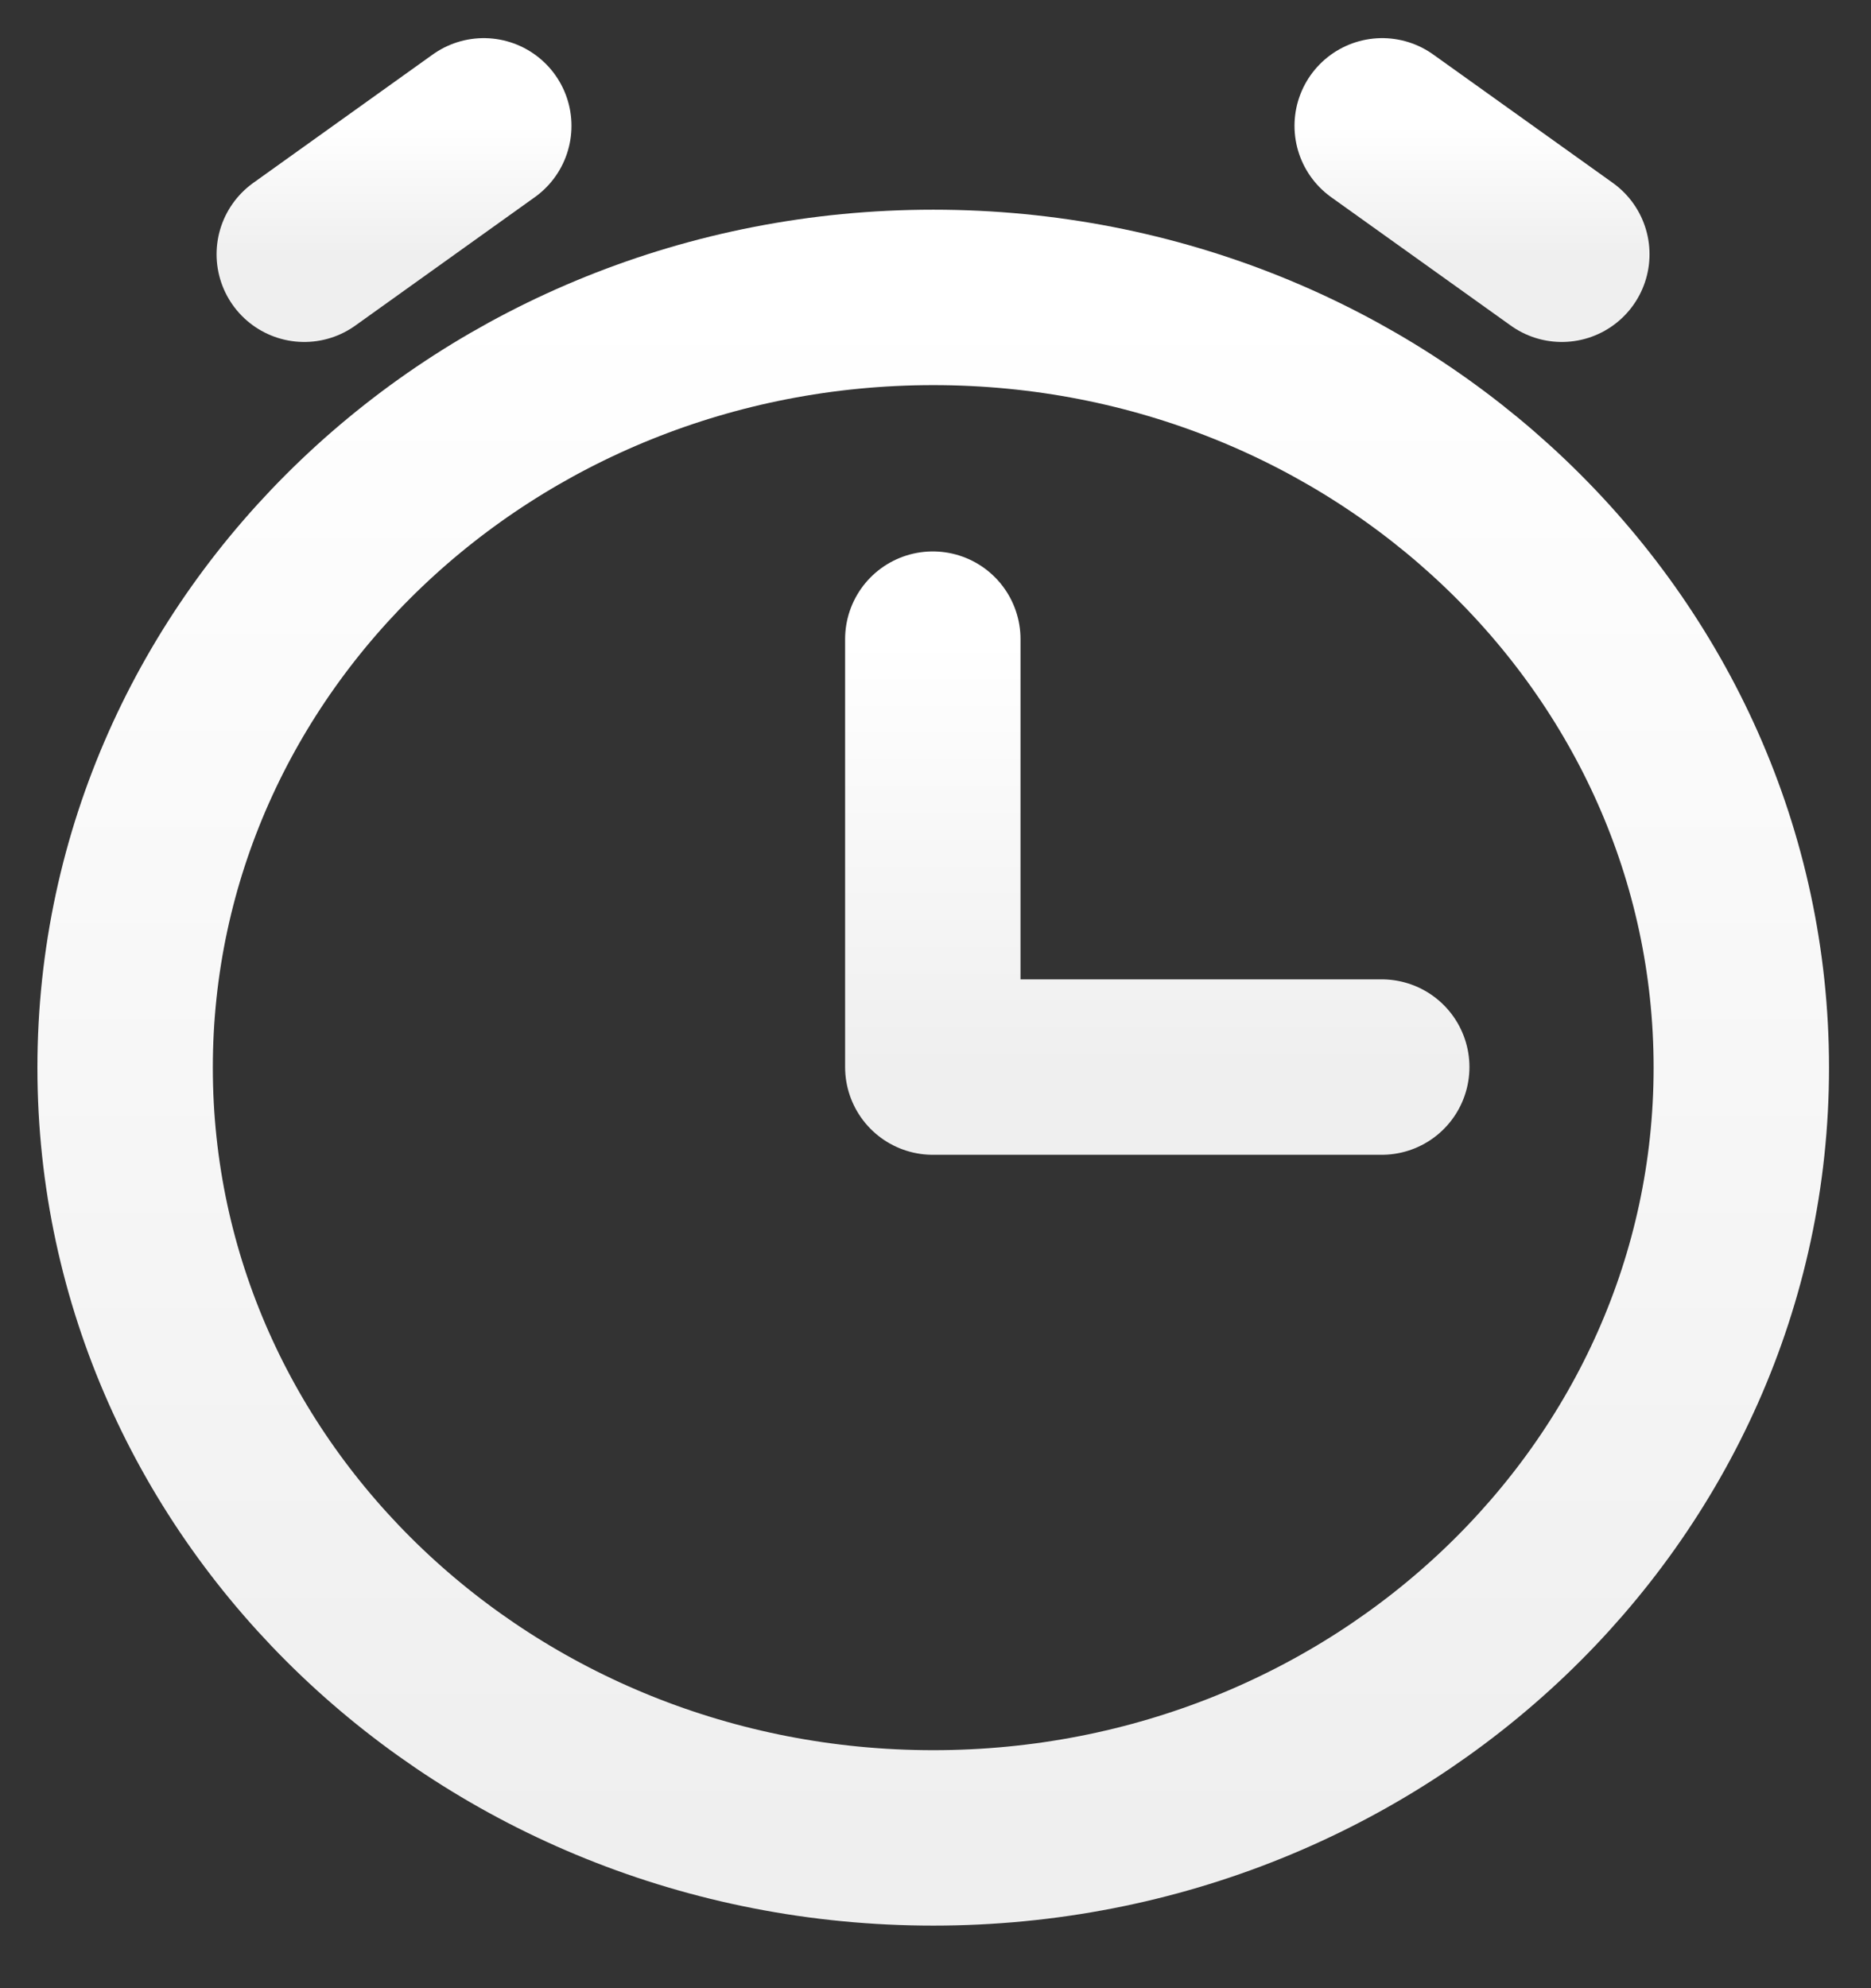<svg width="16" height="17" viewBox="0 0 16 17" fill="none" xmlns="http://www.w3.org/2000/svg">
<rect x="0" y="0" width="16" height="17" fill="#333333" stroke="none"/>
<path d="M11.816 9.124H7.977V5.465" stroke="url(#paint0_linear_12020_217)" stroke-width="1.5" stroke-linecap="round" stroke-linejoin="round"/>
<path d="M2.602 2.174L4.137 1.076" stroke="url(#paint1_linear_12020_217)" stroke-width="1.5" stroke-linecap="round" stroke-linejoin="round"/>
<path d="M13.356 2.174L11.82 1.076" stroke="url(#paint2_linear_12020_217)" stroke-width="1.5" stroke-linecap="round" stroke-linejoin="round"/>
<path d="M7.981 15.715C11.797 15.715 14.891 12.767 14.891 9.129C14.891 5.492 11.797 2.543 7.981 2.543C4.164 2.543 1.07 5.492 1.07 9.129C1.07 12.767 4.164 15.715 7.981 15.715Z" stroke="url(#paint3_linear_12020_217)" stroke-width="1.5" stroke-linecap="round" stroke-linejoin="round"/>
<defs>
<linearGradient id="paint0_linear_12020_217" x1="9.896" y1="5.465" x2="9.896" y2="9.124" gradientUnits="userSpaceOnUse">
<stop stop-color="white"/>
<stop offset="0" stop-color="white"/>
<stop offset="1" stop-color="#EFEFEF"/>
</linearGradient>
<linearGradient id="paint1_linear_12020_217" x1="3.369" y1="1.076" x2="3.369" y2="2.174" gradientUnits="userSpaceOnUse">
<stop stop-color="white"/>
<stop offset="0" stop-color="white"/>
<stop offset="1" stop-color="#EFEFEF"/>
</linearGradient>
<linearGradient id="paint2_linear_12020_217" x1="12.588" y1="1.076" x2="12.588" y2="2.174" gradientUnits="userSpaceOnUse">
<stop stop-color="white"/>
<stop offset="0" stop-color="white"/>
<stop offset="1" stop-color="#EFEFEF"/>
</linearGradient>
<linearGradient id="paint3_linear_12020_217" x1="7.981" y1="2.543" x2="7.981" y2="15.715" gradientUnits="userSpaceOnUse">
<stop stop-color="white"/>
<stop offset="0" stop-color="white"/>
<stop offset="1" stop-color="#EFEFEF"/>
</linearGradient>
</defs>
</svg>
